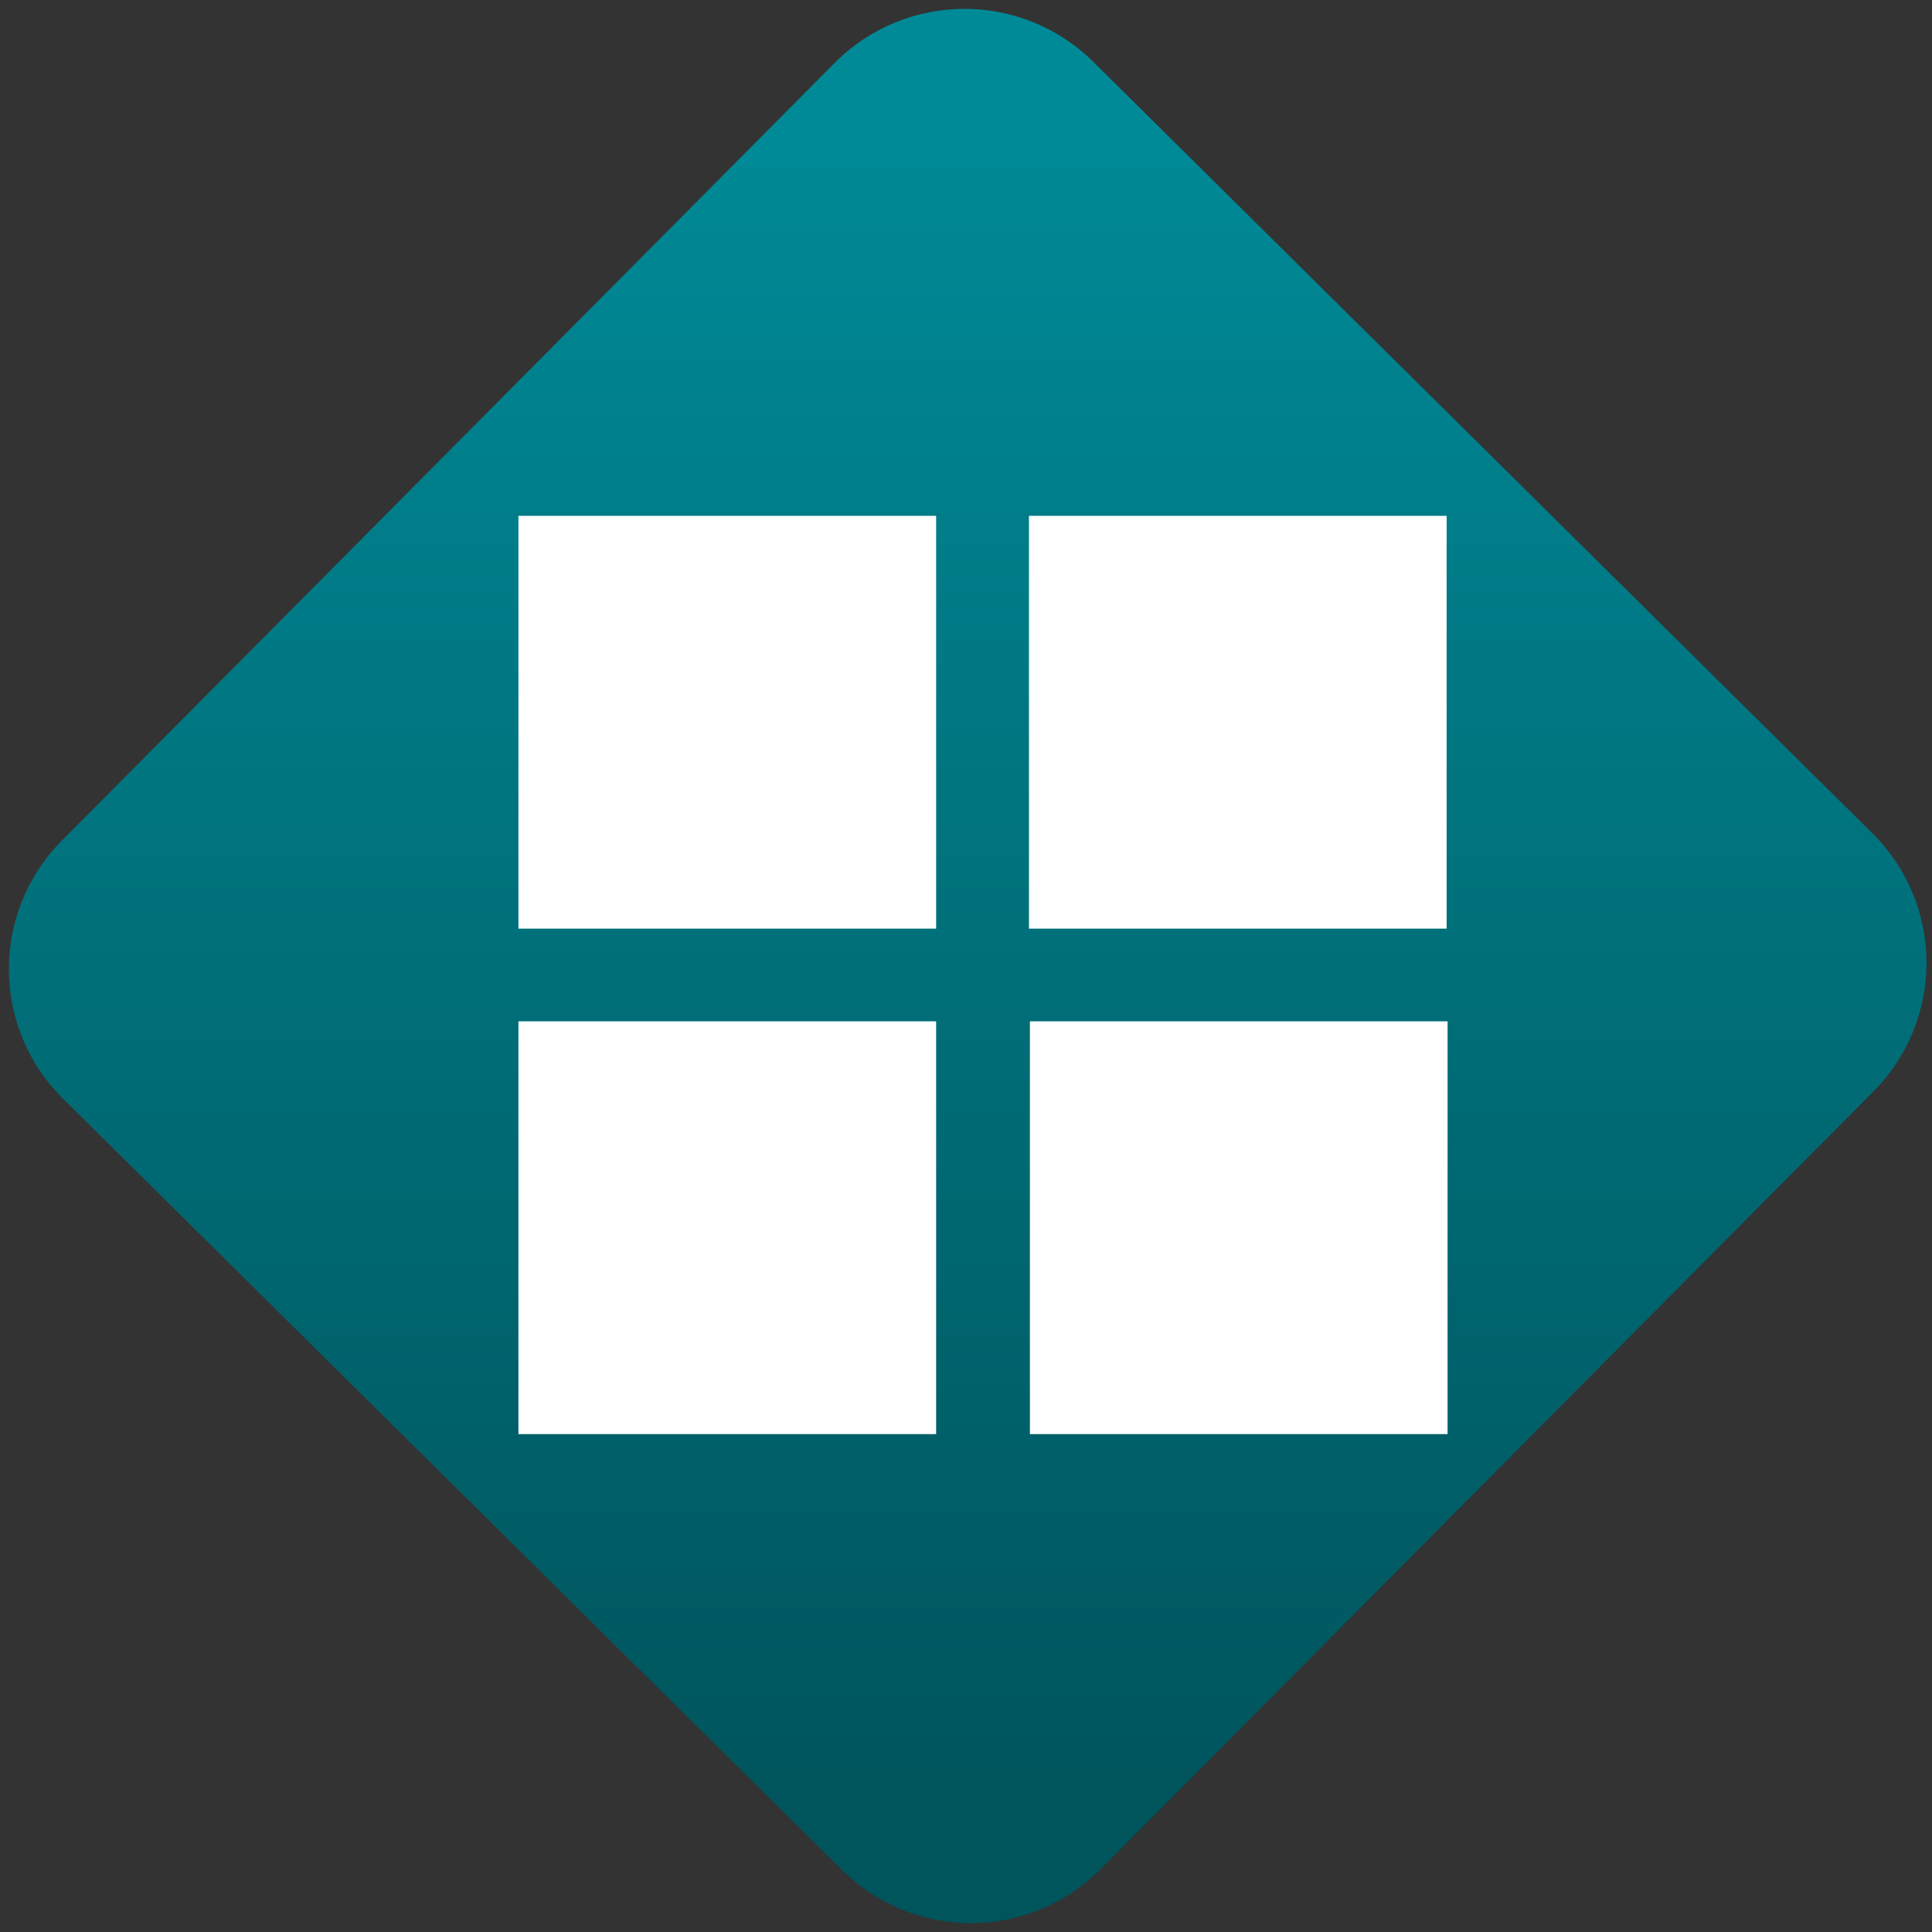 <svg width="64" height="64" viewBox="0 0 64 64" version="1.1"><rect x="0" y="0" width="64" height="64" fill="#333333" stroke="none"/><defs><linearGradient id="linear-pattern-0" gradientUnits="userSpaceOnUse" x1="0" y1="0" x2="0" y2="1" gradientTransform="matrix(60, 0, 0, 56, 0, 4)"><stop offset="0" stop-color="#008a97" stop-opacity="1"/><stop offset="1" stop-color="#00545c" stop-opacity="1"/></linearGradient></defs><path fill="url(#linear-pattern-0)" fill-opacity="1" d="M 36.219 2.051 L 62.027 27.605 C 64.402 29.957 64.418 33.785 62.059 36.156 L 36.461 61.918 C 34.105 64.289 30.27 64.305 27.895 61.949 L 2.086 36.395 C -0.289 34.043 -0.305 30.215 2.051 27.844 L 27.652 2.082 C 30.008 -0.289 33.844 -0.305 36.219 2.051 Z M 36.219 2.051 " /><g transform="matrix(1.008,0,0,1.003,16.221,16.077)"><path fill-rule="nonzero" fill="rgb(100%, 100%, 100%)" fill-opacity="1" d="M 31.449 1.008 L 31.449 14.641 L 17.723 14.641 L 17.723 1.008 M 31.449 1.008 "/><path fill-rule="nonzero" fill="rgb(100%, 100%, 100%)" fill-opacity="1" d="M 0.945 1.008 L 14.672 1.008 L 14.672 14.641 L 0.945 14.641 M 0.945 1.008 "/><path fill-rule="nonzero" fill="rgb(100%, 100%, 100%)" fill-opacity="1" d="M 14.672 17.703 L 14.672 31.336 L 0.945 31.336 L 0.945 17.703 M 14.672 17.703 "/><path fill-rule="nonzero" fill="rgb(100%, 100%, 100%)" fill-opacity="1" d="M 17.754 17.703 L 31.48 17.703 L 31.48 31.336 L 17.754 31.336 M 17.754 17.703 "/></g></svg>
